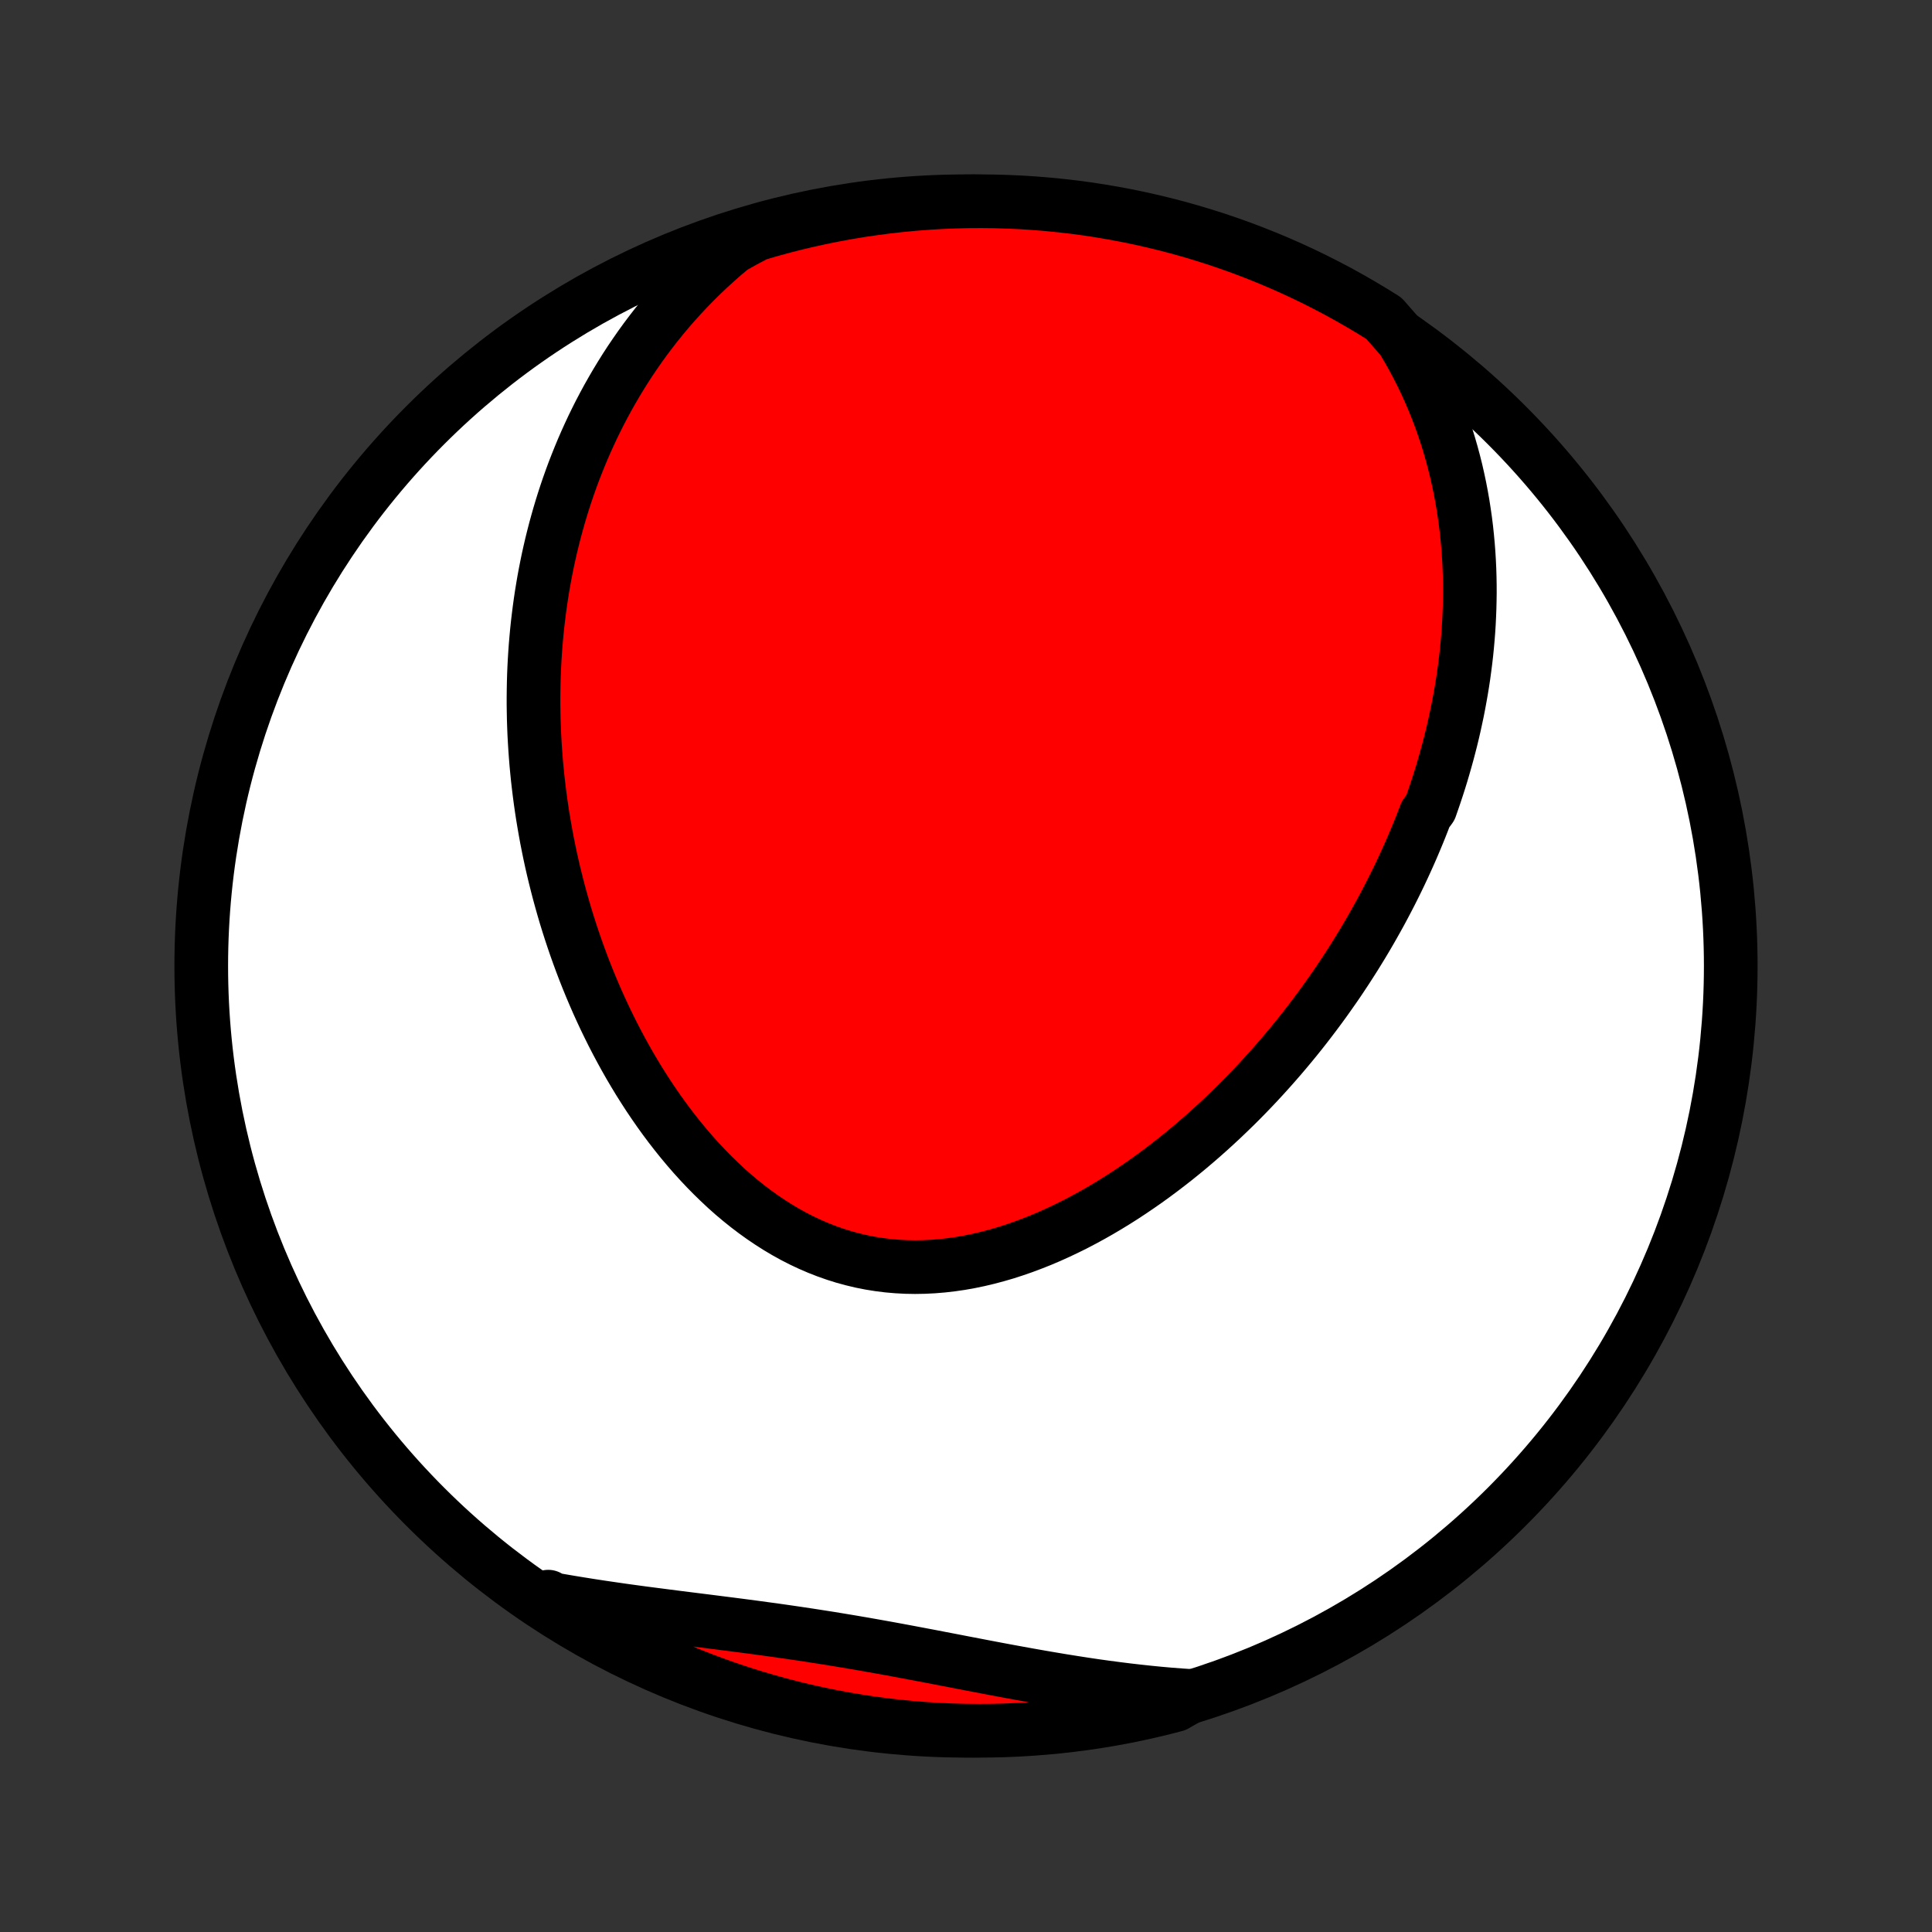 <?xml version="1.0" encoding="utf-8" standalone="no"?>
<!DOCTYPE svg PUBLIC "-//W3C//DTD SVG 1.1//EN"
  "http://www.w3.org/Graphics/SVG/1.1/DTD/svg11.dtd">
<!-- Created with matplotlib (http://matplotlib.org/) -->
<svg height="72pt" version="1.1" viewBox="0 0 72 72" width="72pt" xmlns="http://www.w3.org/2000/svg" xmlns:xlink="http://www.w3.org/1999/xlink">
 <rect x="0" y="0" width="72" height="72" fill="#333333" stroke="none"/>
 <defs>
  <style type="text/css">
*{stroke-linecap:butt;stroke-linejoin:round;}
  </style>
 </defs>
 <g id="figure_1">
  <g id="patch_1">
   <path d="
M0 72
L72 72
L72 0
L0 0
z
" style="fill:none;"/>
  </g>
  <g id="axes_1">
   <g id="PatchCollection_1">
    <defs>
     <path d="
M36 -7.5
C43.558 -7.5 50.808 -10.503 56.153 -15.848
C61.497 -21.192 64.5 -28.442 64.5 -36
C64.5 -43.558 61.497 -50.808 56.153 -56.153
C50.808 -61.497 43.558 -64.5 36 -64.5
C28.442 -64.5 21.192 -61.497 15.848 -56.153
C10.503 -50.808 7.5 -43.558 7.5 -36
C7.5 -28.442 10.503 -21.192 15.848 -15.848
C21.192 -10.503 28.442 -7.5 36 -7.5
z
" id="C0_0_a811fe30f3"/>
     <path d="
M52.253 -59.362
L52.45 -59.033
L52.636 -58.705
L52.812 -58.375
L52.98 -58.046
L53.137 -57.717
L53.286 -57.388
L53.426 -57.06
L53.558 -56.732
L53.681 -56.406
L53.796 -56.08
L53.904 -55.756
L54.004 -55.433
L54.097 -55.111
L54.183 -54.791
L54.263 -54.472
L54.335 -54.155
L54.402 -53.839
L54.462 -53.525
L54.517 -53.213
L54.565 -52.903
L54.609 -52.595
L54.647 -52.288
L54.679 -51.984
L54.707 -51.681
L54.73 -51.38
L54.748 -51.082
L54.762 -50.785
L54.771 -50.49
L54.776 -50.197
L54.777 -49.905
L54.773 -49.616
L54.766 -49.328
L54.755 -49.043
L54.741 -48.759
L54.723 -48.477
L54.701 -48.196
L54.676 -47.917
L54.648 -47.64
L54.616 -47.365
L54.581 -47.091
L54.544 -46.819
L54.503 -46.548
L54.459 -46.279
L54.412 -46.012
L54.363 -45.746
L54.311 -45.481
L54.255 -45.218
L54.198 -44.955
L54.138 -44.695
L54.075 -44.435
L54.009 -44.177
L53.941 -43.92
L53.87 -43.664
L53.797 -43.409
L53.722 -43.155
L53.644 -42.902
L53.563 -42.65
L53.48 -42.399
L53.395 -42.15
L53.308 -41.9
L53.125 -41.652
L53.031 -41.405
L52.934 -41.158
L52.834 -40.912
L52.732 -40.667
L52.628 -40.422
L52.521 -40.178
L52.412 -39.935
L52.301 -39.693
L52.187 -39.45
L52.071 -39.209
L51.952 -38.968
L51.831 -38.727
L51.707 -38.487
L51.581 -38.247
L51.453 -38.008
L51.321 -37.769
L51.187 -37.53
L51.051 -37.292
L50.912 -37.054
L50.77 -36.816
L50.625 -36.579
L50.478 -36.342
L50.328 -36.106
L50.175 -35.869
L50.019 -35.633
L49.861 -35.397
L49.699 -35.162
L49.534 -34.927
L49.367 -34.692
L49.196 -34.457
L49.022 -34.223
L48.845 -33.989
L48.665 -33.755
L48.482 -33.522
L48.295 -33.289
L48.105 -33.057
L47.911 -32.825
L47.715 -32.594
L47.514 -32.363
L47.31 -32.133
L47.103 -31.904
L46.892 -31.675
L46.677 -31.447
L46.459 -31.22
L46.237 -30.994
L46.011 -30.769
L45.781 -30.546
L45.548 -30.323
L45.31 -30.102
L45.069 -29.882
L44.824 -29.664
L44.575 -29.448
L44.322 -29.233
L44.065 -29.021
L43.804 -28.81
L43.539 -28.603
L43.27 -28.397
L42.998 -28.195
L42.721 -27.995
L42.44 -27.799
L42.156 -27.606
L41.868 -27.416
L41.576 -27.231
L41.28 -27.05
L40.981 -26.873
L40.678 -26.701
L40.371 -26.534
L40.062 -26.372
L39.749 -26.217
L39.433 -26.067
L39.114 -25.923
L38.792 -25.786
L38.467 -25.657
L38.14 -25.534
L37.811 -25.42
L37.48 -25.313
L37.147 -25.216
L36.812 -25.127
L36.475 -25.047
L36.138 -24.977
L35.799 -24.917
L35.46 -24.868
L35.121 -24.829
L34.782 -24.801
L34.442 -24.784
L34.104 -24.778
L33.766 -24.784
L33.429 -24.802
L33.094 -24.831
L32.76 -24.873
L32.428 -24.926
L32.099 -24.991
L31.772 -25.069
L31.448 -25.157
L31.127 -25.258
L30.809 -25.37
L30.495 -25.493
L30.184 -25.627
L29.878 -25.771
L29.575 -25.926
L29.277 -26.091
L28.984 -26.265
L28.695 -26.449
L28.411 -26.641
L28.131 -26.842
L27.857 -27.05
L27.588 -27.266
L27.323 -27.489
L27.064 -27.719
L26.811 -27.956
L26.562 -28.198
L26.319 -28.445
L26.081 -28.698
L25.848 -28.955
L25.621 -29.217
L25.399 -29.483
L25.183 -29.752
L24.971 -30.025
L24.765 -30.301
L24.564 -30.58
L24.369 -30.861
L24.178 -31.144
L23.993 -31.43
L23.812 -31.717
L23.637 -32.006
L23.466 -32.296
L23.301 -32.587
L23.14 -32.88
L22.984 -33.173
L22.832 -33.467
L22.686 -33.761
L22.543 -34.056
L22.406 -34.35
L22.272 -34.645
L22.143 -34.941
L22.018 -35.236
L21.898 -35.53
L21.781 -35.825
L21.669 -36.119
L21.561 -36.413
L21.456 -36.707
L21.356 -37
L21.259 -37.292
L21.166 -37.584
L21.076 -37.875
L20.991 -38.166
L20.909 -38.456
L20.83 -38.745
L20.755 -39.033
L20.683 -39.321
L20.614 -39.608
L20.549 -39.894
L20.487 -40.18
L20.429 -40.464
L20.373 -40.748
L20.321 -41.032
L20.272 -41.314
L20.225 -41.596
L20.182 -41.877
L20.142 -42.157
L20.105 -42.437
L20.071 -42.716
L20.039 -42.994
L20.011 -43.272
L19.985 -43.549
L19.963 -43.826
L19.943 -44.102
L19.926 -44.377
L19.911 -44.652
L19.9 -44.926
L19.891 -45.2
L19.886 -45.474
L19.882 -45.747
L19.882 -46.02
L19.885 -46.292
L19.89 -46.564
L19.898 -46.836
L19.909 -47.107
L19.923 -47.379
L19.94 -47.65
L19.959 -47.92
L19.982 -48.191
L20.007 -48.462
L20.035 -48.732
L20.067 -49.002
L20.101 -49.273
L20.138 -49.543
L20.178 -49.813
L20.222 -50.084
L20.268 -50.354
L20.318 -50.625
L20.371 -50.895
L20.427 -51.166
L20.487 -51.437
L20.55 -51.708
L20.617 -51.979
L20.687 -52.251
L20.761 -52.522
L20.838 -52.794
L20.919 -53.066
L21.004 -53.338
L21.093 -53.611
L21.186 -53.884
L21.283 -54.157
L21.384 -54.43
L21.49 -54.703
L21.6 -54.977
L21.714 -55.251
L21.833 -55.525
L21.957 -55.799
L22.085 -56.074
L22.219 -56.348
L22.357 -56.623
L22.501 -56.897
L22.65 -57.172
L22.805 -57.446
L22.965 -57.721
L23.131 -57.995
L23.302 -58.269
L23.48 -58.543
L23.665 -58.816
L23.855 -59.089
L24.052 -59.361
L24.256 -59.632
L24.467 -59.903
L24.684 -60.172
L24.909 -60.441
L25.142 -60.708
L25.381 -60.973
L25.629 -61.237
L25.884 -61.5
L26.148 -61.76
L26.42 -62.018
L26.7 -62.273
L26.988 -62.526
L27.286 -62.775
L27.727 -63.022
L28.204 -63.273
L28.684 -63.413
L29.166 -63.545
L29.65 -63.669
L30.136 -63.784
L30.623 -63.89
L31.113 -63.988
L31.604 -64.078
L32.096 -64.159
L32.589 -64.231
L33.083 -64.295
L33.578 -64.35
L34.074 -64.397
L34.571 -64.435
L35.068 -64.464
L35.565 -64.485
L36.063 -64.497
L36.56 -64.5
L37.057 -64.495
L37.554 -64.48
L38.05 -64.458
L38.546 -64.426
L39.041 -64.386
L39.535 -64.337
L40.028 -64.28
L40.52 -64.214
L41.011 -64.139
L41.499 -64.056
L41.987 -63.964
L42.472 -63.864
L42.956 -63.755
L43.437 -63.638
L43.916 -63.513
L44.392 -63.379
L44.867 -63.236
L45.338 -63.086
L45.806 -62.927
L46.272 -62.76
L46.734 -62.584
L47.193 -62.401
L47.649 -62.21
L48.101 -62.011
L48.55 -61.803
L48.995 -61.588
L49.435 -61.365
L49.872 -61.135
L50.304 -60.896
L50.732 -60.65
L51.156 -60.397
L51.575 -60.136
z
" id="C0_1_fb2b78ef1f"/>
     <path d="
M44.39 -8.796
L43.997 -8.823
L43.603 -8.853
L43.208 -8.888
L42.812 -8.927
L42.413 -8.97
L42.014 -9.016
L41.614 -9.066
L41.212 -9.119
L40.809 -9.175
L40.405 -9.235
L40 -9.298
L39.594 -9.363
L39.187 -9.431
L38.779 -9.501
L38.371 -9.573
L37.962 -9.647
L37.552 -9.722
L37.141 -9.799
L36.73 -9.877
L36.319 -9.956
L35.907 -10.035
L35.495 -10.115
L35.082 -10.194
L34.669 -10.274
L34.256 -10.352
L33.843 -10.43
L33.43 -10.507
L33.016 -10.583
L32.602 -10.657
L32.189 -10.73
L31.775 -10.801
L31.361 -10.87
L30.948 -10.938
L30.535 -11.003
L30.121 -11.067
L29.708 -11.129
L29.296 -11.189
L28.883 -11.248
L28.471 -11.304
L28.06 -11.36
L27.649 -11.414
L27.239 -11.467
L26.83 -11.519
L26.421 -11.571
L26.014 -11.622
L25.607 -11.673
L25.202 -11.724
L24.797 -11.776
L24.395 -11.828
L23.993 -11.88
L23.593 -11.934
L23.195 -11.989
L22.799 -12.046
L22.404 -12.104
L22.011 -12.164
L21.621 -12.226
L21.232 -12.29
L20.846 -12.356
L20.462 -12.425
L20.431 -12.497
L20.85 -12.128
L21.273 -11.86
L21.702 -11.6
L22.134 -11.346
L22.571 -11.101
L23.012 -10.862
L23.456 -10.632
L23.905 -10.409
L24.357 -10.194
L24.813 -9.987
L25.272 -9.788
L25.734 -9.596
L26.2 -9.413
L26.668 -9.238
L27.14 -9.071
L27.614 -8.912
L28.091 -8.762
L28.57 -8.62
L29.051 -8.486
L29.534 -8.36
L30.02 -8.243
L30.507 -8.134
L30.996 -8.034
L31.486 -7.943
L31.978 -7.86
L32.471 -7.785
L32.965 -7.719
L33.46 -7.662
L33.956 -7.613
L34.453 -7.573
L34.95 -7.542
L35.447 -7.519
L35.944 -7.505
L36.441 -7.5
L36.939 -7.503
L37.436 -7.515
L37.932 -7.536
L38.428 -7.566
L38.923 -7.604
L39.418 -7.65
L39.911 -7.706
L40.403 -7.77
L40.894 -7.842
L41.383 -7.923
L41.871 -8.013
L42.357 -8.111
L42.84 -8.218
L43.322 -8.333
L43.802 -8.457
z
" id="C0_2_7dfb04493d"/>
    </defs>
    <g clip-path="url(#p1bffca34e9)">
     <use style="fill:#ffffff;stroke:#000000;stroke-width:2.0;" x="0.0" xlink:href="#C0_0_a811fe30f3" y="72.0"/>
    </g>
    <g clip-path="url(#p1bffca34e9)">
     <use style="fill:#ff0000;stroke:#000000;stroke-width:2.0;" x="0.0" xlink:href="#C0_1_fb2b78ef1f" y="72.0"/>
    </g>
    <g clip-path="url(#p1bffca34e9)">
     <use style="fill:#ff0000;stroke:#000000;stroke-width:2.0;" x="0.0" xlink:href="#C0_2_7dfb04493d" y="72.0"/>
    </g>
   </g>
  </g>
 </g>
 <defs>
  <clipPath id="p1bffca34e9">
   <rect height="72.0" width="72.0" x="0.0" y="0.0"/>
  </clipPath>
 </defs>
</svg>
